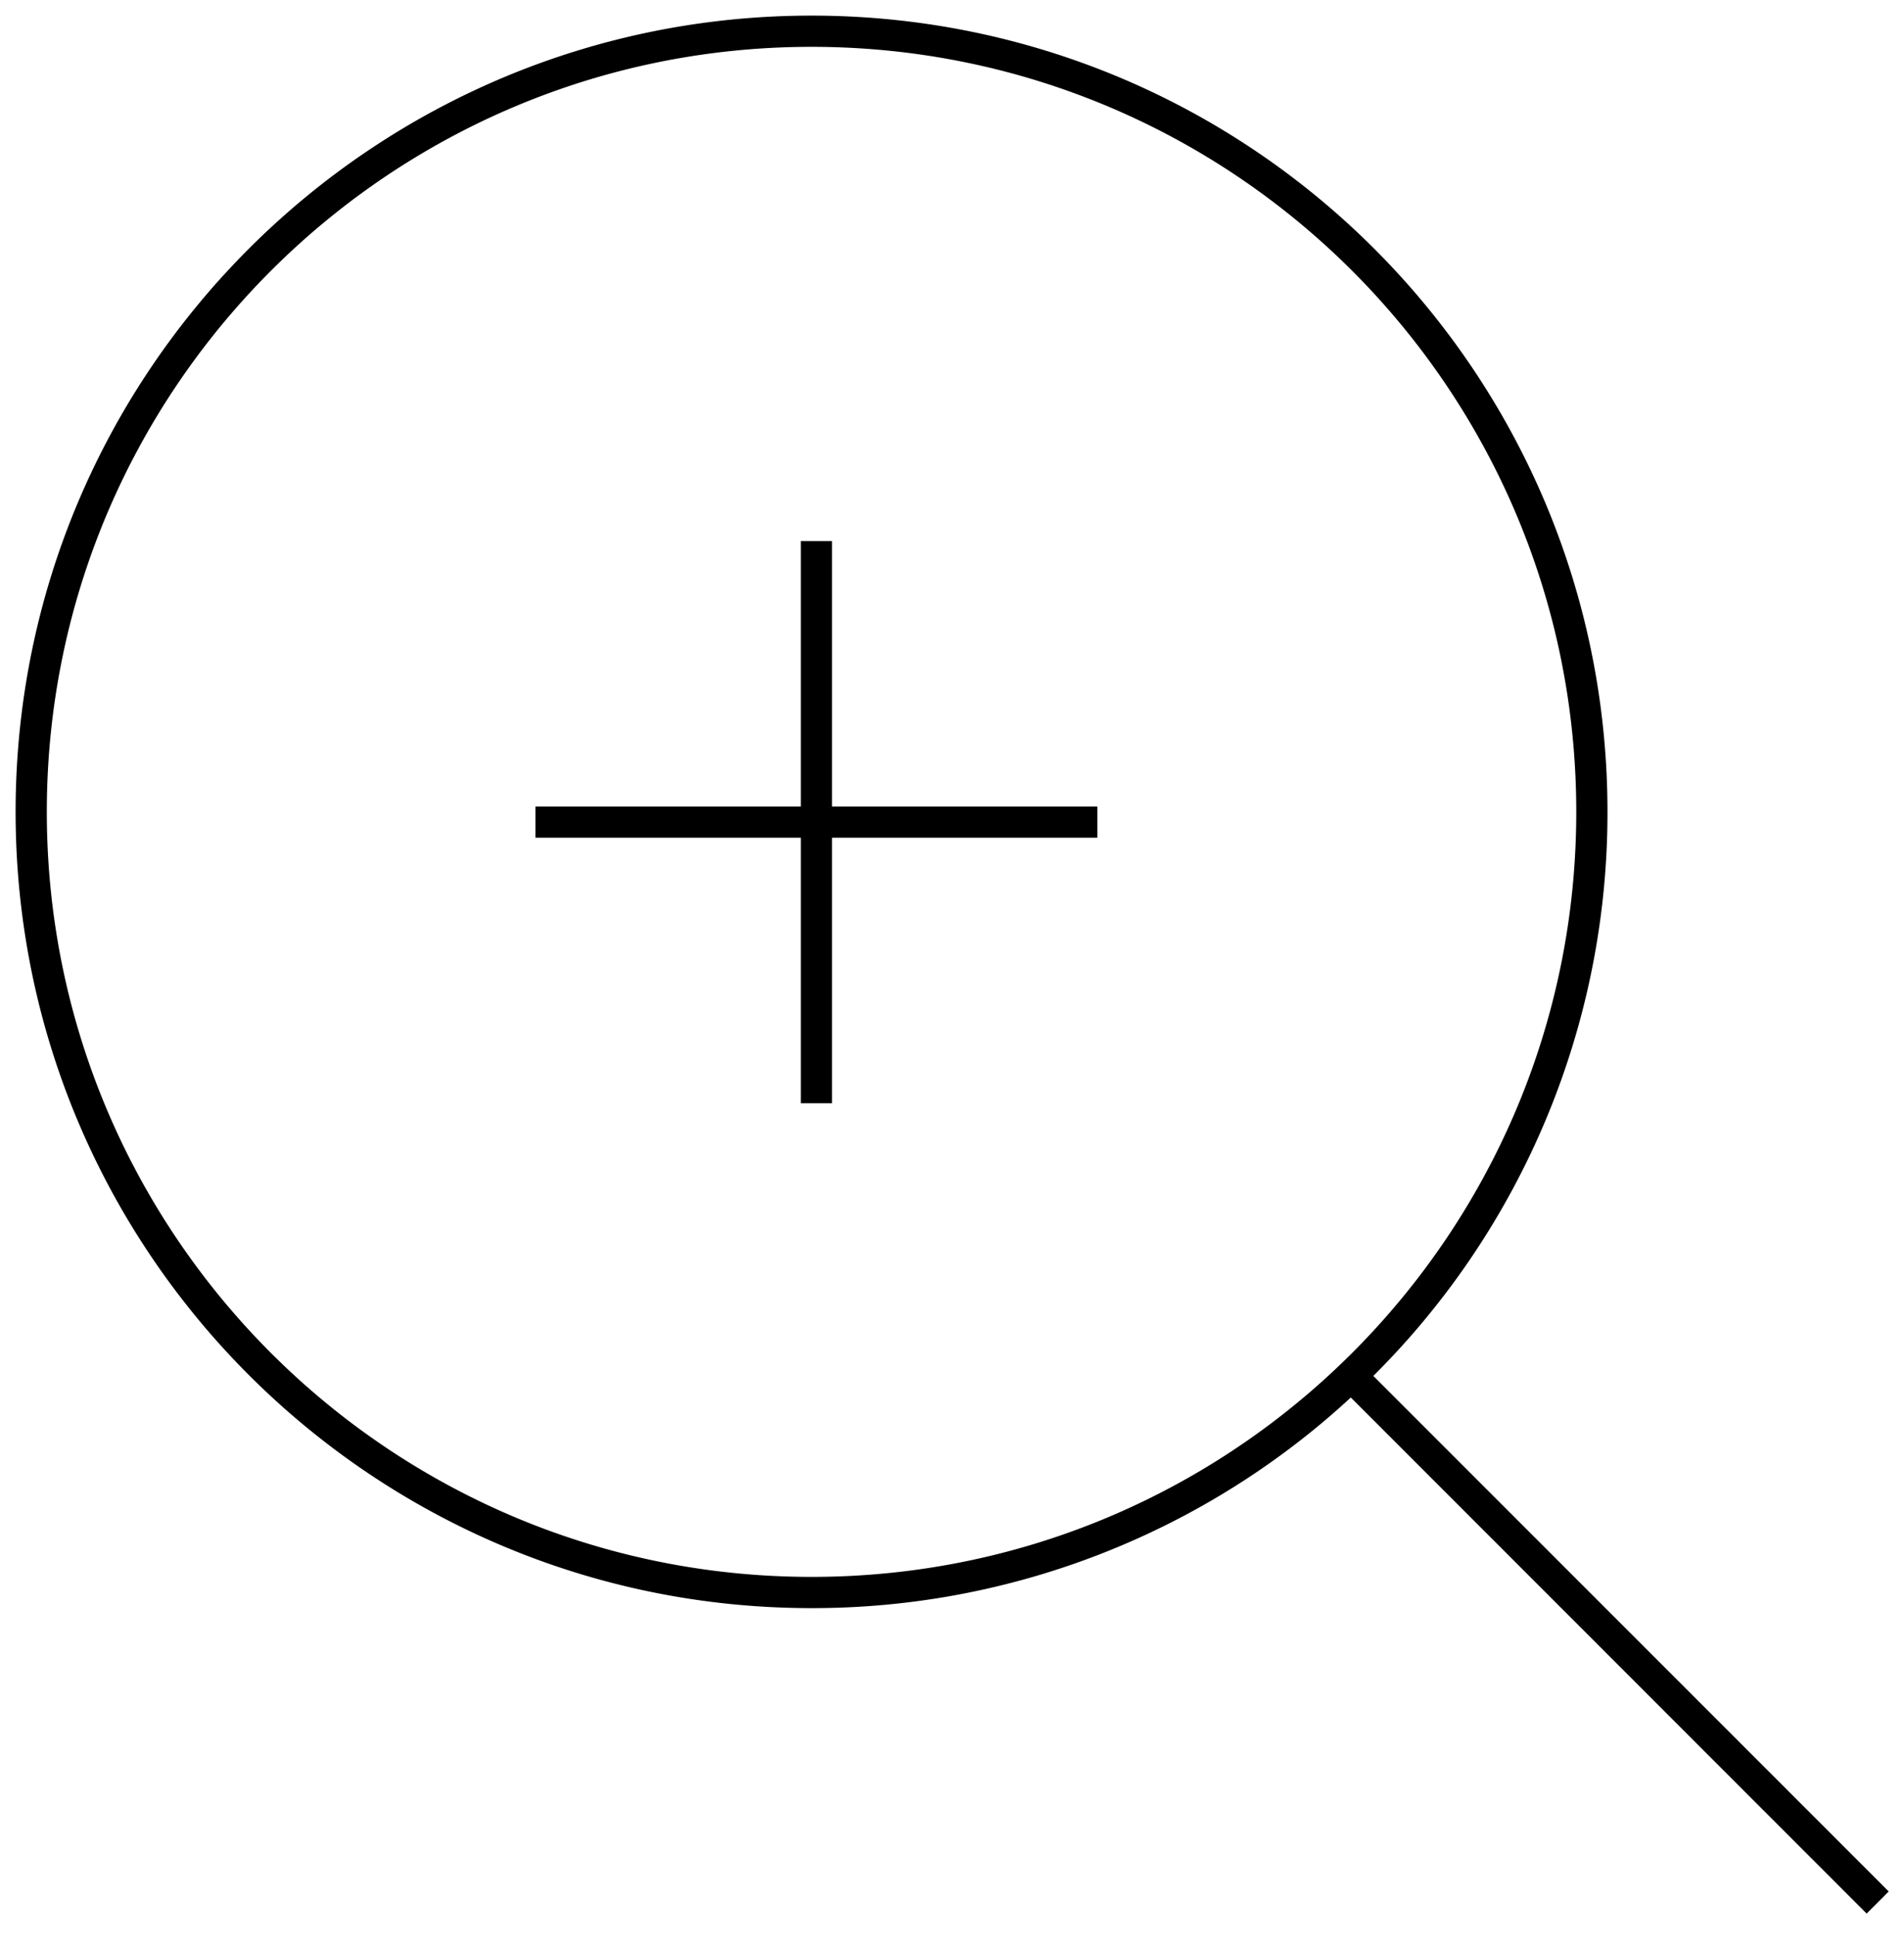<svg width="61" height="62" xmlns="http://www.w3.org/2000/svg"><path d="M26 .5C40.083.5 51.5 11.917 51.5 26a25.42 25.42 0 0 1-7.502 18.064l16.512 16.51-.707.708-16.526-16.527A25.409 25.409 0 0 1 26 51.5C11.917 51.5.5 40.083.5 26S11.917.5 26 .5zm0 1C12.469 1.5 1.5 12.469 1.5 26S12.469 50.5 26 50.5 50.5 39.531 50.5 26 39.531 1.5 26 1.5zm.656 15.83v8.499h8.5v1h-8.5v8.5h-1v-8.5h-8.5v-1h8.5v-8.5h1z"/></svg>